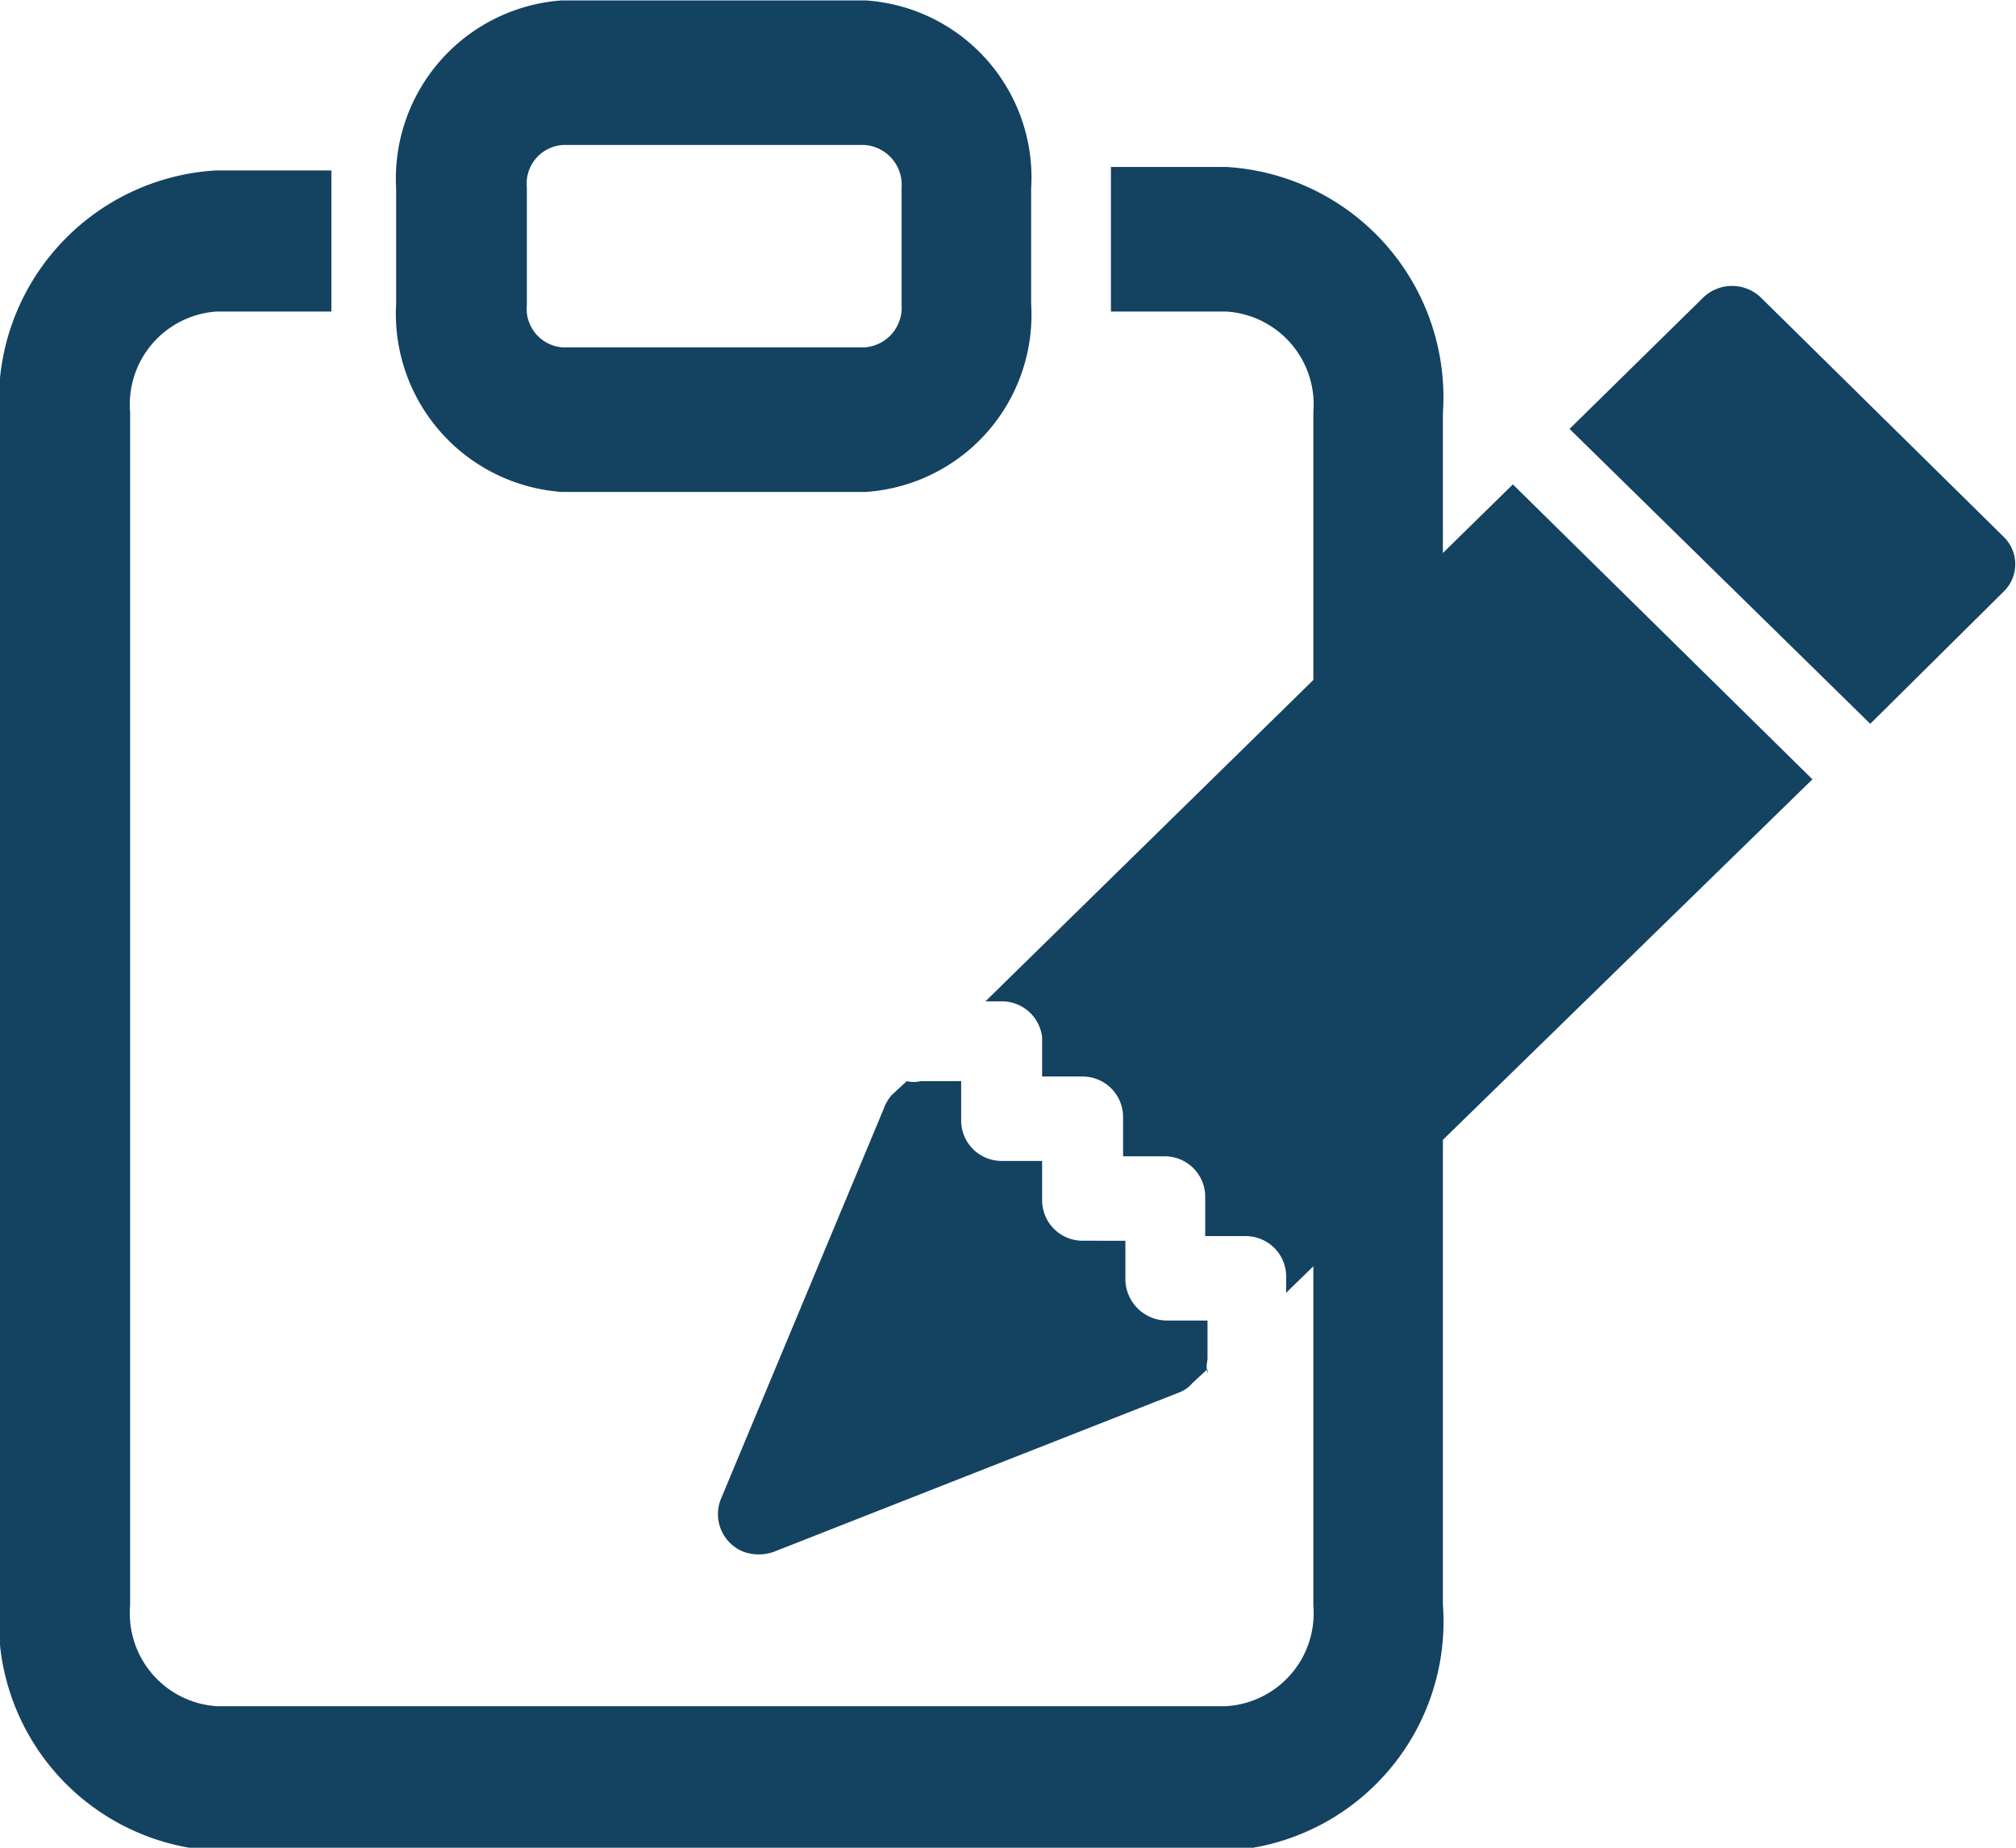 <svg xmlns="http://www.w3.org/2000/svg" width="0.24in" height="0.22in" viewBox="0 0 17.43 15.96"><path d="M2.78,1.63H1.91a1.87,1.87,0,0,0-1.75,2V13.91a1.86,1.86,0,0,0,1.75,2h8.73a1.86,1.86,0,0,0,1.75-2V3.6a1.87,1.87,0,0,0-1.75-2H9.77v1h.87a.93.93,0,0,1,.88,1V13.91a.93.93,0,0,1-.88,1H1.91a.93.93,0,0,1-.87-1V3.6a.93.93,0,0,1,.87-1h.87Z" transform="translate(-0.04 -0.04)" fill="#144261" stroke="#144261" stroke-miterlimit="10" stroke-width="0.25"/><path d="M7.52,1.16a.47.47,0,0,1,.44.5v1a.47.47,0,0,1-.44.5H4.9a.46.46,0,0,1-.43-.5v-1a.46.46,0,0,1,.43-.5ZM4.9.16a1.42,1.42,0,0,0-1.31,1.5v1A1.42,1.42,0,0,0,4.9,4.16H7.52a1.41,1.41,0,0,0,1.31-1.5v-1A1.41,1.41,0,0,0,7.52.16Z" transform="translate(-0.04 -0.04)" fill="#144261" stroke="#144261" stroke-miterlimit="10" stroke-width="0.25"/><path d="M15.26,2.6a.36.36,0,0,0-.49,0L13.61,3.74l2.6,2.55,1.15-1.14a.33.33,0,0,0,0-.48h0Zm.45,4.17L13.12,4.22,8.56,8.69H8.7A.35.35,0,0,1,9.05,9v.34H9.4a.35.35,0,0,1,.35.35v.34h.36a.35.35,0,0,1,.35.34v.35h.35a.35.35,0,0,1,.35.34v.15Zm-5.23,5.14a.25.25,0,0,1,0-.12v-.34h-.35a.36.36,0,0,1-.36-.35v-.34H9.4a.35.35,0,0,1-.35-.35v-.34H8.7a.35.35,0,0,1-.35-.34V9.38H8a.25.25,0,0,1-.12,0l-.13.12a.37.37,0,0,0-.07.12L6.27,13a.35.35,0,0,0,.2.45.39.39,0,0,0,.26,0l3.51-1.38a.28.28,0,0,0,.11-.08l.13-.12Z" transform="translate(-0.04 -0.04)" fill="#144261"/></svg>
